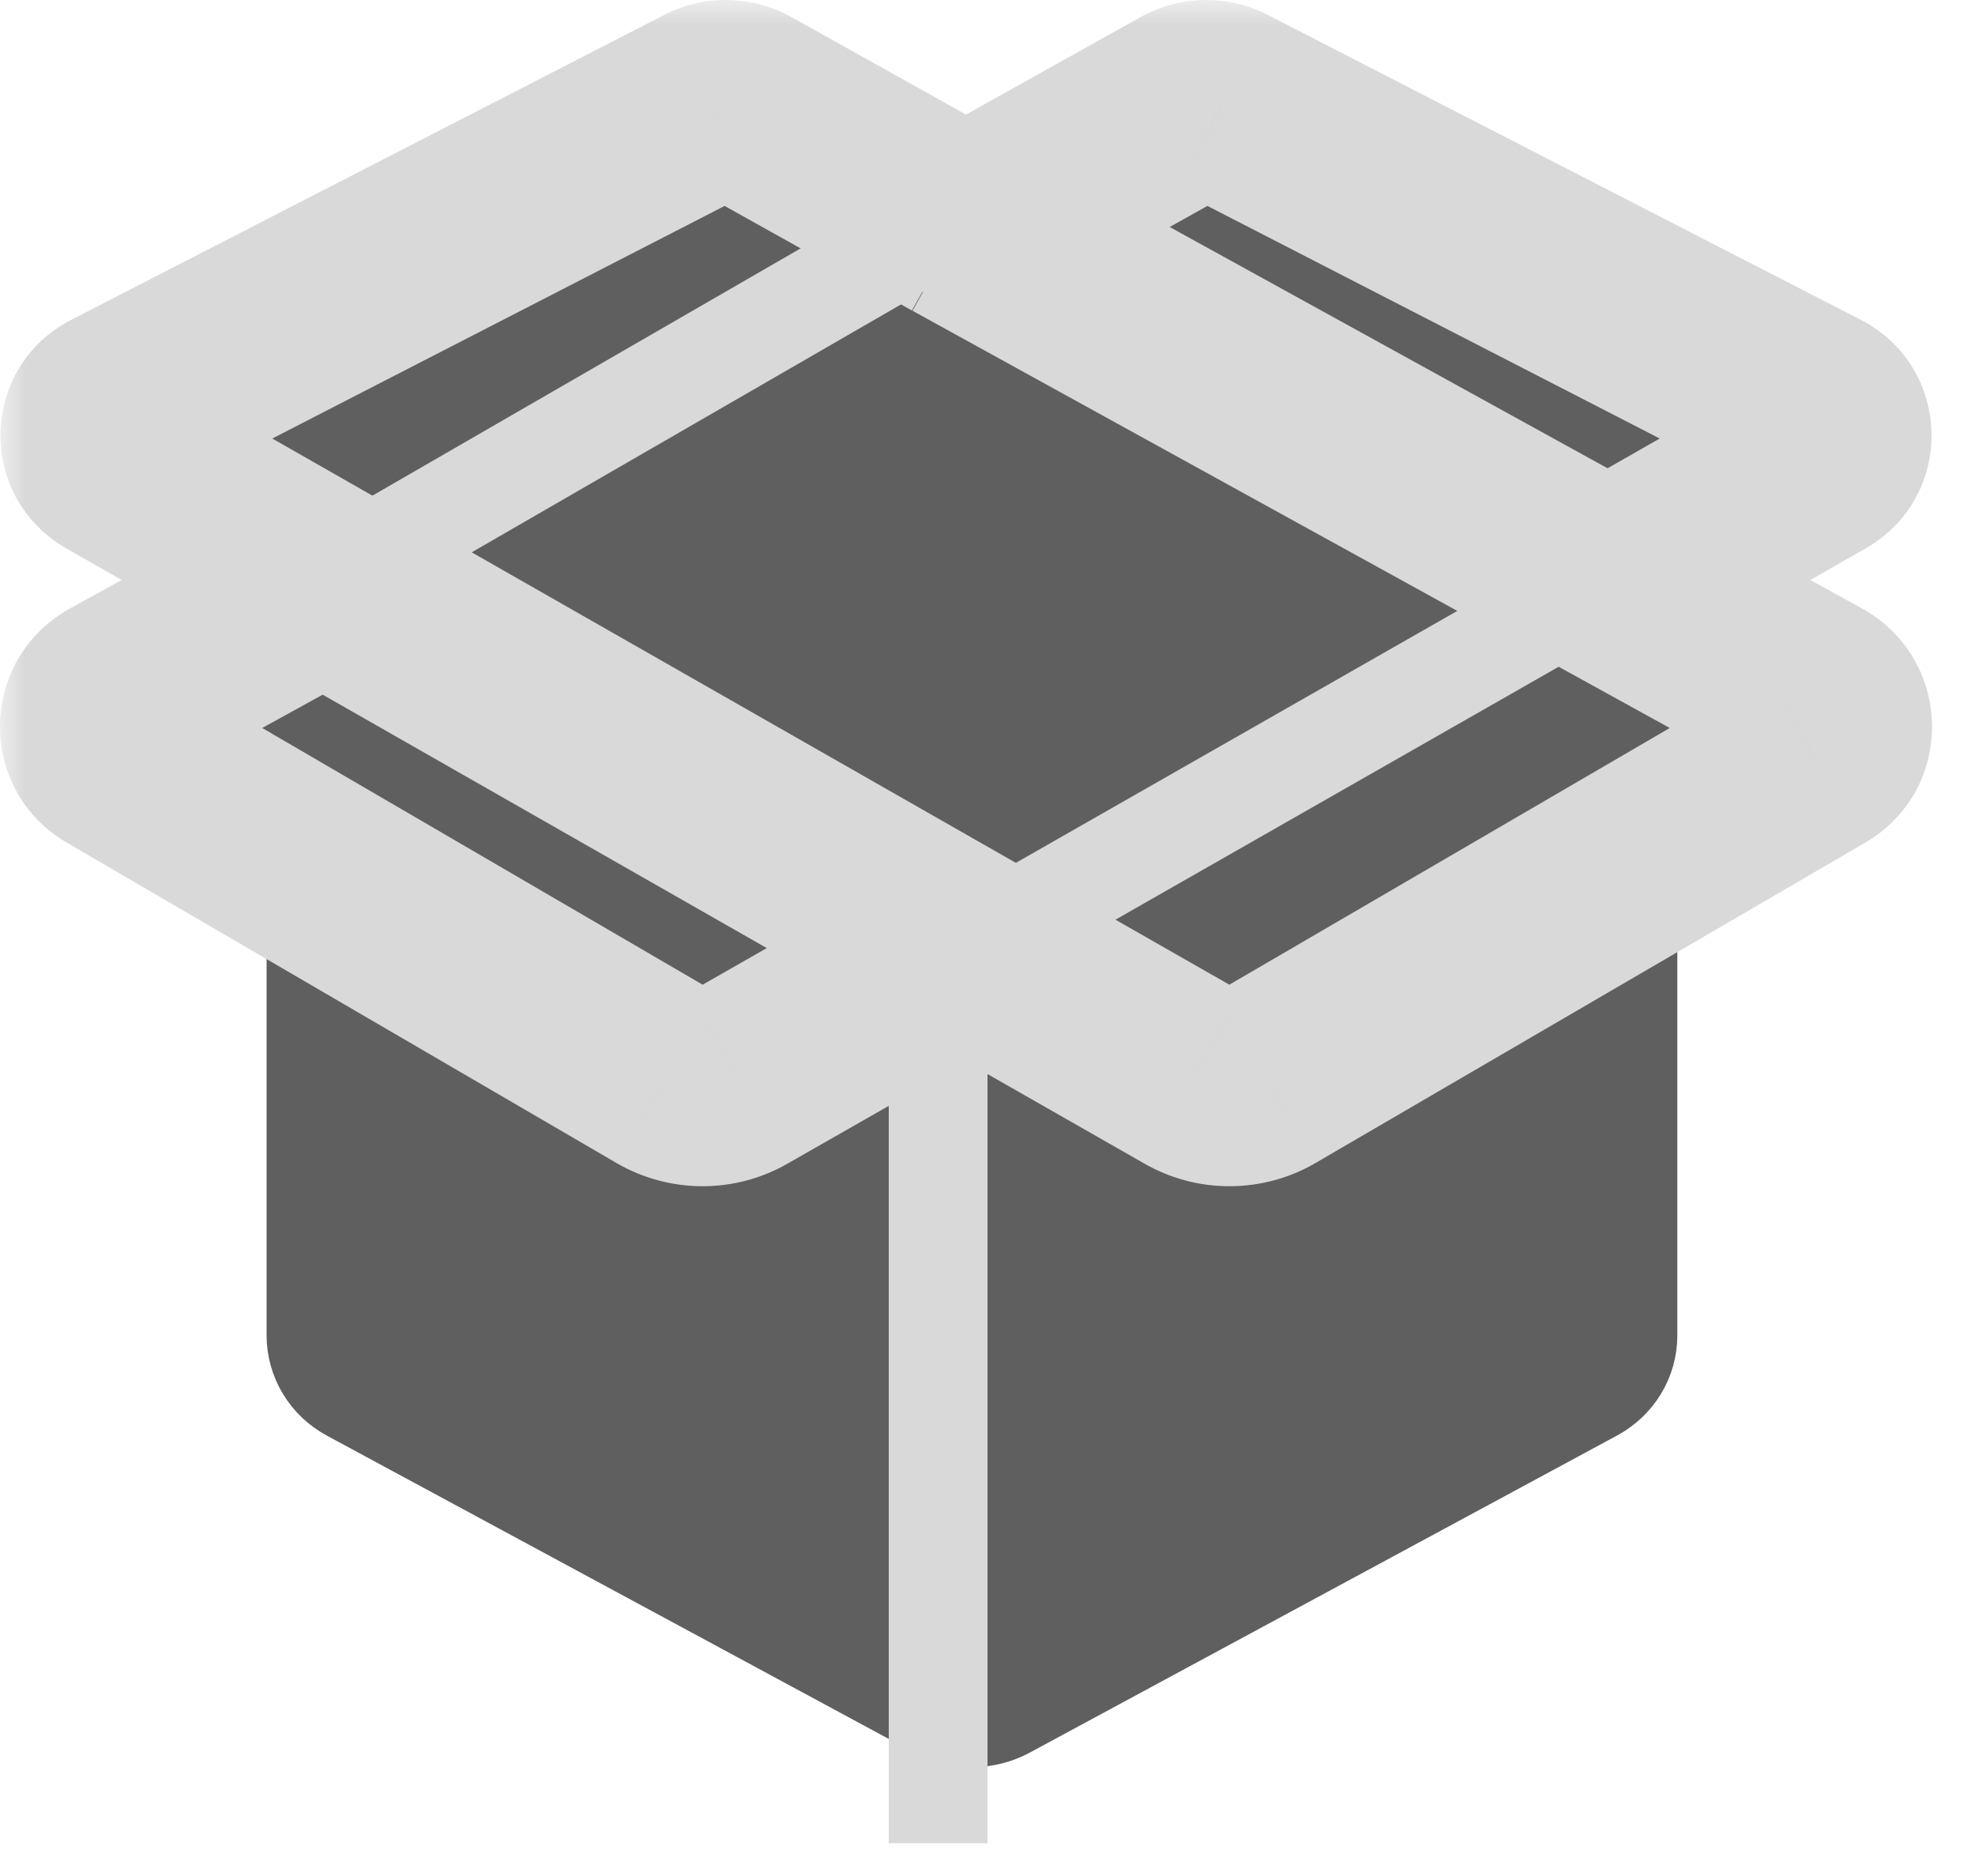 <svg width="40" height="38" viewBox="0 0 40 38" fill="none" xmlns="http://www.w3.org/2000/svg">
<path d="M19.685 18.664V35" stroke="#5F5F5F" stroke-width="2" stroke-miterlimit="10"/>
<path d="M32.971 17.749V27.053C32.971 27.529 32.706 27.965 32.275 28.198L20.381 34.621C19.947 34.854 19.42 34.854 18.989 34.621L7.099 28.202C6.664 27.969 6.399 27.526 6.399 27.047V17.746" fill="#5F5F5F"/>
<path d="M32.971 17.749V27.053C32.971 27.529 32.706 27.965 32.275 28.198L20.381 34.621C19.947 34.854 19.42 34.854 18.989 34.621L7.099 28.202C6.664 27.969 6.399 27.526 6.399 27.047V17.746" stroke="#5F5F5F" stroke-width="2" stroke-miterlimit="10"/>
<mask id="path-4-outside-1_796_1680" maskUnits="userSpaceOnUse" x="0" y="0" width="40" height="25" fill="black">
<rect fill="white" width="40" height="25"/>
<path d="M19.685 4.544L24.077 2.091C24.287 1.975 24.549 1.968 24.763 2.081L36.767 8.254C37.225 8.491 37.239 9.116 36.791 9.372L14.955 21.835C14.504 22.095 13.942 22.091 13.49 21.828L2.369 15.346C1.869 15.056 1.879 14.354 2.386 14.075L19.682 4.544"/>
</mask>
<path d="M19.685 4.544L24.077 2.091C24.287 1.975 24.549 1.968 24.763 2.081L36.767 8.254C37.225 8.491 37.239 9.116 36.791 9.372L14.955 21.835C14.504 22.095 13.942 22.091 13.49 21.828L2.369 15.346C1.869 15.056 1.879 14.354 2.386 14.075L19.682 4.544" fill="#5F5F5F"/>
<path d="M24.077 2.091L23.108 0.342L23.102 0.345L24.077 2.091ZM24.763 2.081L23.828 3.849L23.838 3.854L23.849 3.86L24.763 2.081ZM36.767 8.254L37.683 6.476L37.682 6.476L36.767 8.254ZM36.791 9.372L37.782 11.11L37.784 11.109L36.791 9.372ZM14.955 21.835L13.964 20.098L13.959 20.101L14.955 21.835ZM13.49 21.828L12.483 23.556L12.484 23.557L13.49 21.828ZM2.369 15.346L3.376 13.618L3.371 13.615L2.369 15.346ZM2.386 14.075L1.421 12.323L1.42 12.323L2.386 14.075ZM20.66 6.29L25.052 3.837L23.102 0.345L18.71 2.798L20.66 6.29ZM25.046 3.841C24.687 4.04 24.232 4.063 23.828 3.849L25.699 0.314C24.866 -0.127 23.888 -0.09 23.108 0.342L25.046 3.841ZM23.849 3.86L35.852 10.033L37.682 6.476L25.678 0.303L23.849 3.86ZM35.851 10.032C34.899 9.542 34.87 8.167 35.798 7.636L37.784 11.109C39.609 10.065 39.552 7.439 37.683 6.476L35.851 10.032ZM35.8 7.635L13.964 20.098L15.947 23.572L37.782 11.11L35.8 7.635ZM13.959 20.101C14.133 20.001 14.335 20.006 14.496 20.1L12.484 23.557C13.548 24.177 14.874 24.189 15.952 23.569L13.959 20.101ZM14.497 20.101L3.376 13.618L1.362 17.074L12.483 23.556L14.497 20.101ZM3.371 13.615C4.234 14.115 4.191 15.363 3.352 15.826L1.42 12.323C-0.432 13.345 -0.496 15.998 1.367 17.077L3.371 13.615ZM3.351 15.826L20.647 6.295L18.716 2.792L1.421 12.323L3.351 15.826Z" fill="#D9D9D9" mask="url(#path-4-outside-1_796_1680)"/>
<mask id="path-6-outside-2_796_1680" maskUnits="userSpaceOnUse" x="0.01" y="0" width="40" height="25" fill="black">
<rect fill="white" x="0.01" width="40" height="25"/>
<path d="M19.444 4.544L15.052 2.091C14.842 1.975 14.58 1.968 14.366 2.081L2.362 8.254C1.904 8.491 1.89 9.116 2.338 9.372L24.174 21.835C24.625 22.095 25.187 22.091 25.639 21.828L36.76 15.346C37.26 15.056 37.25 14.354 36.743 14.075L19.447 4.544"/>
</mask>
<path d="M19.444 4.544L15.052 2.091C14.842 1.975 14.58 1.968 14.366 2.081L2.362 8.254C1.904 8.491 1.89 9.116 2.338 9.372L24.174 21.835C24.625 22.095 25.187 22.091 25.639 21.828L36.76 15.346C37.26 15.056 37.25 14.354 36.743 14.075L19.447 4.544" fill="#5F5F5F"/>
<path d="M15.052 2.091L16.027 0.345L16.021 0.342L15.052 2.091ZM14.366 2.081L15.281 3.86L15.291 3.854L15.302 3.849L14.366 2.081ZM2.362 8.254L1.447 6.476L1.446 6.476L2.362 8.254ZM2.338 9.372L1.345 11.109L1.347 11.11L2.338 9.372ZM24.174 21.835L25.17 20.101L25.165 20.098L24.174 21.835ZM25.639 21.828L26.645 23.557L26.646 23.556L25.639 21.828ZM36.76 15.346L35.758 13.615L35.753 13.618L36.76 15.346ZM36.743 14.075L37.709 12.323L37.708 12.323L36.743 14.075ZM20.419 2.798L16.027 0.345L14.077 3.837L18.469 6.29L20.419 2.798ZM16.021 0.342C15.241 -0.09 14.263 -0.127 13.43 0.314L15.302 3.849C14.897 4.063 14.442 4.04 14.083 3.841L16.021 0.342ZM13.451 0.303L1.447 6.476L3.277 10.033L15.281 3.86L13.451 0.303ZM1.446 6.476C-0.423 7.439 -0.48 10.065 1.345 11.109L3.331 7.636C4.259 8.167 4.23 9.542 3.278 10.032L1.446 6.476ZM1.347 11.11L23.182 23.572L25.165 20.098L3.329 7.635L1.347 11.11ZM23.177 23.569C24.255 24.189 25.581 24.177 26.645 23.557L24.633 20.1C24.794 20.006 24.996 20.001 25.17 20.101L23.177 23.569ZM26.646 23.556L37.767 17.074L35.753 13.618L24.632 20.101L26.646 23.556ZM37.763 17.077C39.625 15.998 39.561 13.345 37.709 12.323L35.777 15.826C34.938 15.363 34.895 14.115 35.758 13.615L37.763 17.077ZM37.708 12.323L20.413 2.792L18.482 6.295L35.778 15.826L37.708 12.323Z" fill="#D9D9D9" mask="url(#path-6-outside-2_796_1680)"/>
<path d="M18.968 19.546L33.457 11.276" stroke="#D9D9D9" stroke-width="2" stroke-miterlimit="10"/>
<path d="M6.023 12.072L20 4" stroke="#D9D9D9" stroke-width="2" stroke-miterlimit="10"/>
<path d="M19 21V37.336" stroke="#D9D9D9" stroke-width="2" stroke-miterlimit="10"/>
</svg>
